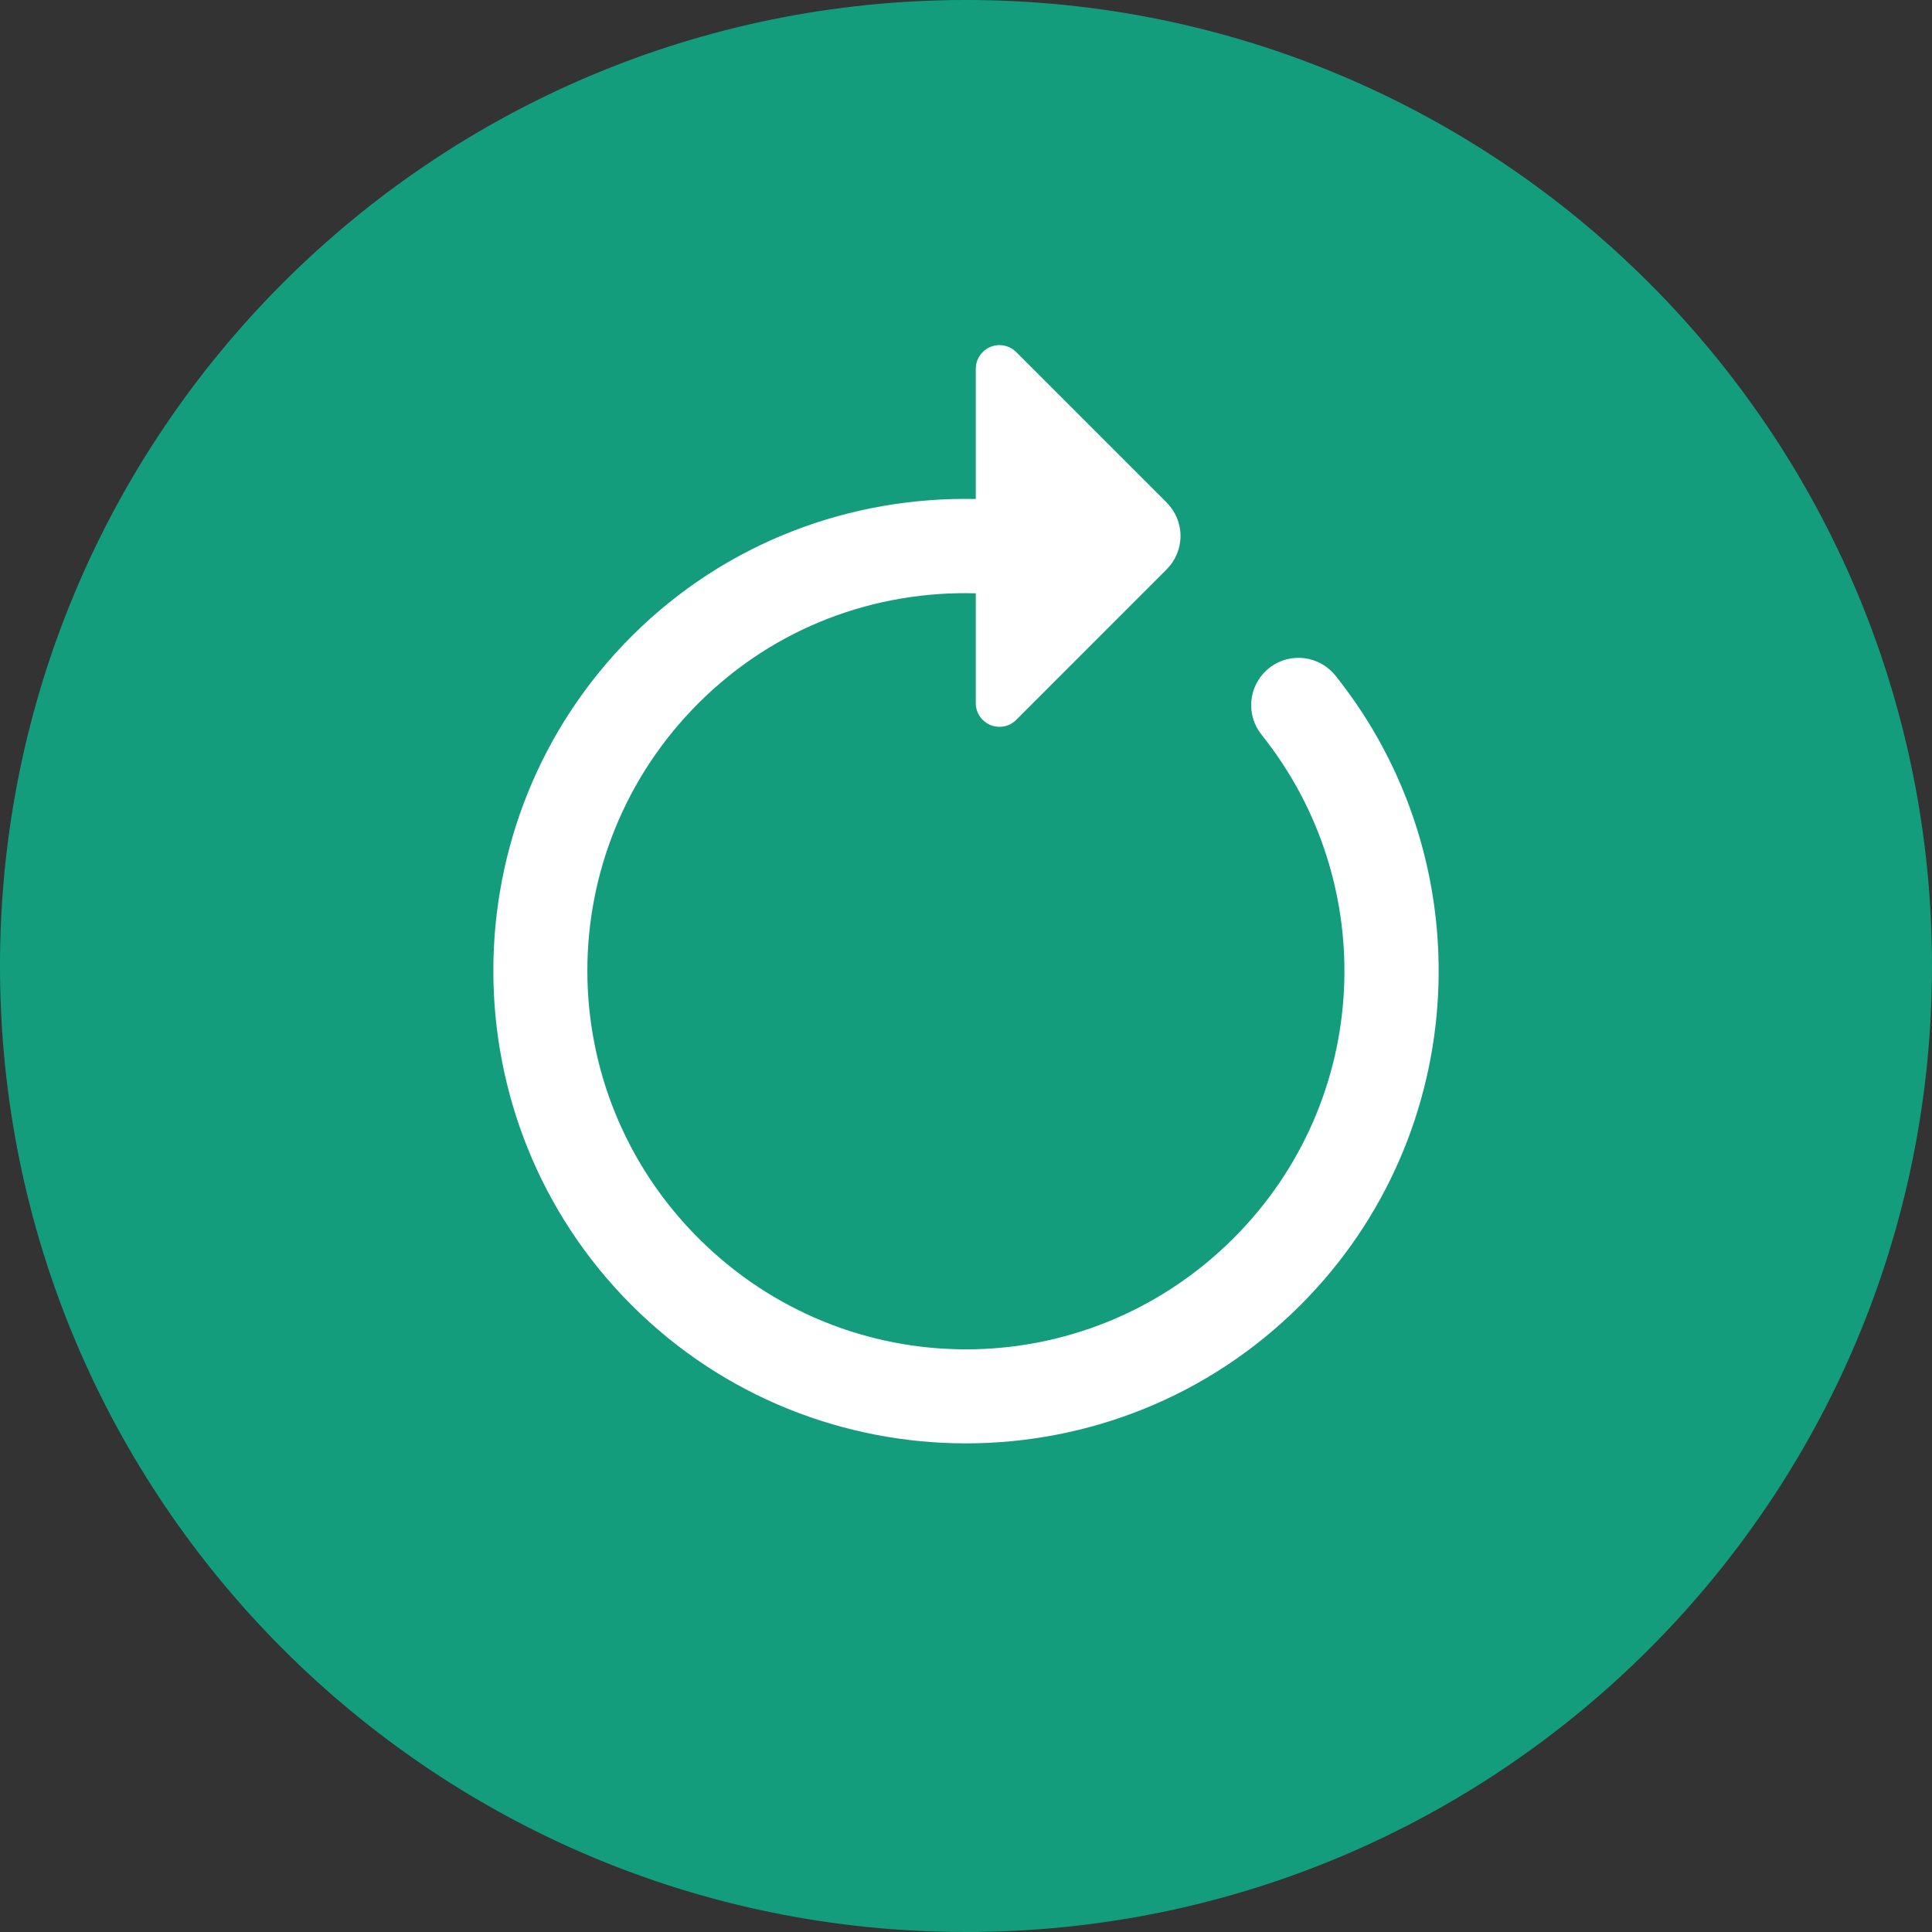 <svg width="32" height="32" viewBox="0 0 32 32" fill="none" xmlns="http://www.w3.org/2000/svg">
<rect x="0" y="0" width="32" height="32" fill="#333333" stroke="none"/>
<path d="M32 16C32 24.837 24.837 32 16 32C7.163 32 0 24.837 0 16C0 7.163 7.163 0 16 0C24.837 0 32 7.163 32 16Z" fill="#139D7D"/>
<path d="M16.831 5.831C16.76 5.76 16.662 5.717 16.554 5.716C16.338 5.716 16.162 5.892 16.162 6.108L16.162 8.265C14.103 8.221 12.029 8.971 10.461 10.539C7.408 13.592 7.408 18.564 10.461 21.617C13.514 24.67 18.486 24.67 21.539 21.617C24.384 18.772 24.579 14.264 22.118 11.189C22.102 11.169 22.084 11.149 22.066 11.131C21.925 10.987 21.735 10.903 21.534 10.896C21.333 10.889 21.137 10.96 20.987 11.093C20.836 11.227 20.743 11.413 20.726 11.613C20.709 11.813 20.77 12.012 20.895 12.169C22.866 14.631 22.718 18.223 20.431 20.509C17.977 22.963 14.023 22.963 11.569 20.509C9.115 18.055 9.115 14.101 11.569 11.647C12.837 10.379 14.506 9.781 16.162 9.827L16.162 11.647C16.162 11.863 16.338 12.038 16.554 12.038C16.662 12.039 16.76 11.995 16.831 11.924L19.323 9.431C19.47 9.284 19.553 9.085 19.553 8.877C19.553 8.67 19.47 8.47 19.323 8.323L16.831 5.831Z" fill="white"/>
</svg>
